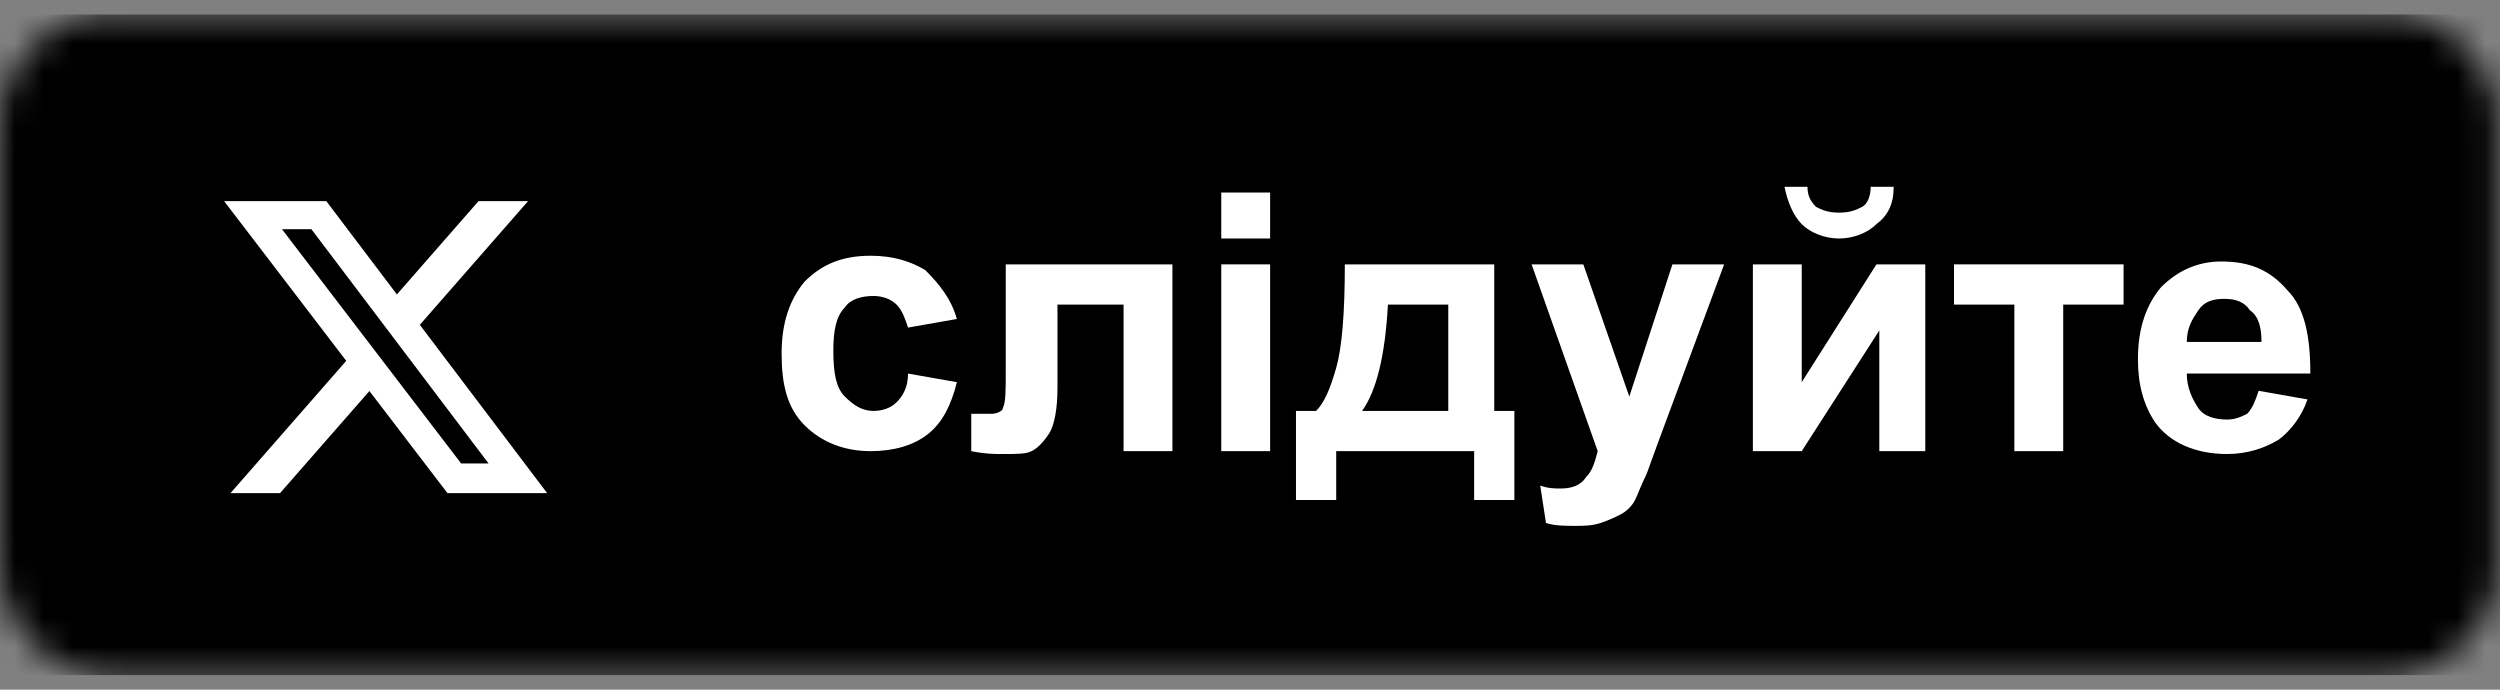 <svg width="87" height="24" viewBox="0 0 87 24" fill="none" xmlns="http://www.w3.org/2000/svg">
<rect x="0" y="0" width="87" height="24" fill="#808080" stroke="none"/>
<g clip-path="url(#clip0_332_320)">
<mask id="mask0_332_320" style="mask-type:alpha" maskUnits="userSpaceOnUse" x="0" y="0" width="87" height="24">
<path d="M83.1 0.5H3.8C1.7 0.5 0 2.2 0 4.3V19.7C0 21.8 1.7 23.5 3.8 23.5H83.1C85.2 23.5 86.9 21.8 86.9 19.7V4.3C86.9 2.2 85.2 0.5 83.1 0.5Z" fill="#50ABF1"/>
</mask>
<g mask="url(#mask0_332_320)">
<path d="M87 0.5H0V23.5H87V0.5Z" fill="#293136"/>
<path d="M87 0.5H0V23.5H87V0.5Z" fill="black"/>
<path d="M33.3 11.1L31.6 11.4C31.5 11.1 31.4 10.8 31.2 10.6C31 10.4 30.7 10.3 30.4 10.3C30 10.3 29.6 10.4 29.4 10.7C29.1 11 29 11.5 29 12.2C29 13 29.1 13.5 29.4 13.8C29.7 14.1 30 14.3 30.4 14.3C30.7 14.3 31 14.2 31.2 14C31.4 13.8 31.6 13.5 31.6 13L33.3 13.3C33.1 14.1 32.8 14.7 32.3 15.1C31.8 15.5 31.1 15.7 30.3 15.7C29.4 15.7 28.6 15.4 28 14.8C27.4 14.2 27.2 13.4 27.2 12.3C27.2 11.2 27.5 10.4 28 9.8C28.6 9.2 29.3 8.9 30.3 8.9C31.1 8.9 31.7 9.1 32.2 9.4C32.7 9.9 33.1 10.4 33.3 11.1Z" fill="white"/>
<path d="M35 9.2H40.8V15.7H39.1V10.6H36.8V13.5C36.8 14.2 36.7 14.8 36.5 15.1C36.3 15.4 36.1 15.6 35.9 15.7C35.7 15.8 35.4 15.8 34.9 15.8C34.6 15.8 34.3 15.8 33.8 15.7V14.4C33.8 14.4 33.9 14.4 34.1 14.4C34.3 14.4 34.4 14.4 34.5 14.4C34.7 14.4 34.9 14.3 34.9 14.2C35 14 35 13.6 35 12.9V9.2Z" fill="white"/>
<path d="M42.5 8.3V6.7H44.2V8.3H42.5ZM42.5 15.7V9.2H44.2V15.7H42.5Z" fill="white"/>
<path d="M51.4 15.7H46.5V17.4H45.1V14.3H45.8C46.1 14 46.3 13.5 46.5 12.8C46.7 12.1 46.8 10.9 46.8 9.2H52V14.3H52.7V17.4H51.3V15.7H51.4ZM50.4 14.3V10.6H48.3C48.2 12.4 47.9 13.6 47.4 14.3H50.4Z" fill="white"/>
<path d="M53.3 9.2H55.1L56.7 13.8L58.2 9.2H60L57.7 15.4L57.3 16.5C57.1 16.9 57 17.2 56.9 17.4C56.8 17.6 56.6 17.8 56.4 17.9C56.2 18 56 18.1 55.7 18.2C55.4 18.3 55.1 18.3 54.8 18.3C54.5 18.3 54.1 18.3 53.8 18.2L53.6 16.9C53.9 17 54.1 17 54.3 17C54.7 17 55 16.9 55.2 16.6C55.4 16.4 55.5 16.1 55.6 15.7L53.3 9.2Z" fill="white"/>
<path d="M61 9.2H62.7V13.3L65.3 9.2H67V15.7H65.4V11.5L62.7 15.7H61V9.2ZM65.1 6.5H65.9C65.9 7.1 65.7 7.5 65.3 7.8C65 8.1 64.5 8.3 64 8.3C63.5 8.3 63 8.1 62.7 7.8C62.4 7.5 62.2 7 62.1 6.5H62.9C62.9 6.8 63 7 63.2 7.2C63.4 7.3 63.6 7.4 64 7.4C64.4 7.4 64.6 7.3 64.8 7.2C65 7.1 65.1 6.8 65.1 6.5Z" fill="white"/>
<path d="M68 9.2H73.9V10.6H71.8V15.7H70.1V10.6H68V9.2Z" fill="white"/>
<path d="M78.6 13.6L80.3 13.9C80.1 14.5 79.7 15 79.3 15.3C78.8 15.6 78.2 15.8 77.5 15.8C76.4 15.8 75.5 15.4 75 14.7C74.6 14.1 74.4 13.4 74.4 12.5C74.4 11.4 74.7 10.6 75.2 10C75.8 9.4 76.5 9.1 77.3 9.1C78.3 9.1 79 9.4 79.6 10.1C80.2 10.7 80.4 11.7 80.4 13H76.1C76.1 13.5 76.3 13.9 76.5 14.2C76.7 14.5 77.1 14.6 77.5 14.6C77.8 14.6 78 14.5 78.2 14.4C78.4 14.2 78.5 13.9 78.6 13.6ZM78.7 11.9C78.7 11.4 78.6 11 78.3 10.8C78.1 10.5 77.8 10.4 77.4 10.4C77 10.4 76.7 10.5 76.5 10.8C76.3 11.1 76.1 11.4 76.1 11.9H78.7Z" fill="white"/>
<path d="M16.652 7H18.376L14.61 11.304L19.04 17.16H15.571L12.855 13.608L9.746 17.16H8.022L12.049 12.557L7.8 7H11.356L13.812 10.246L16.652 7ZM16.047 16.128H17.002L10.837 7.977H9.813L16.047 16.128Z" fill="white"/>
</g>
</g>
<defs>
<clipPath id="clip0_332_320">
<rect width="87" height="23" fill="white" transform="translate(0 0.5)"/>
</clipPath>
</defs>
</svg>
